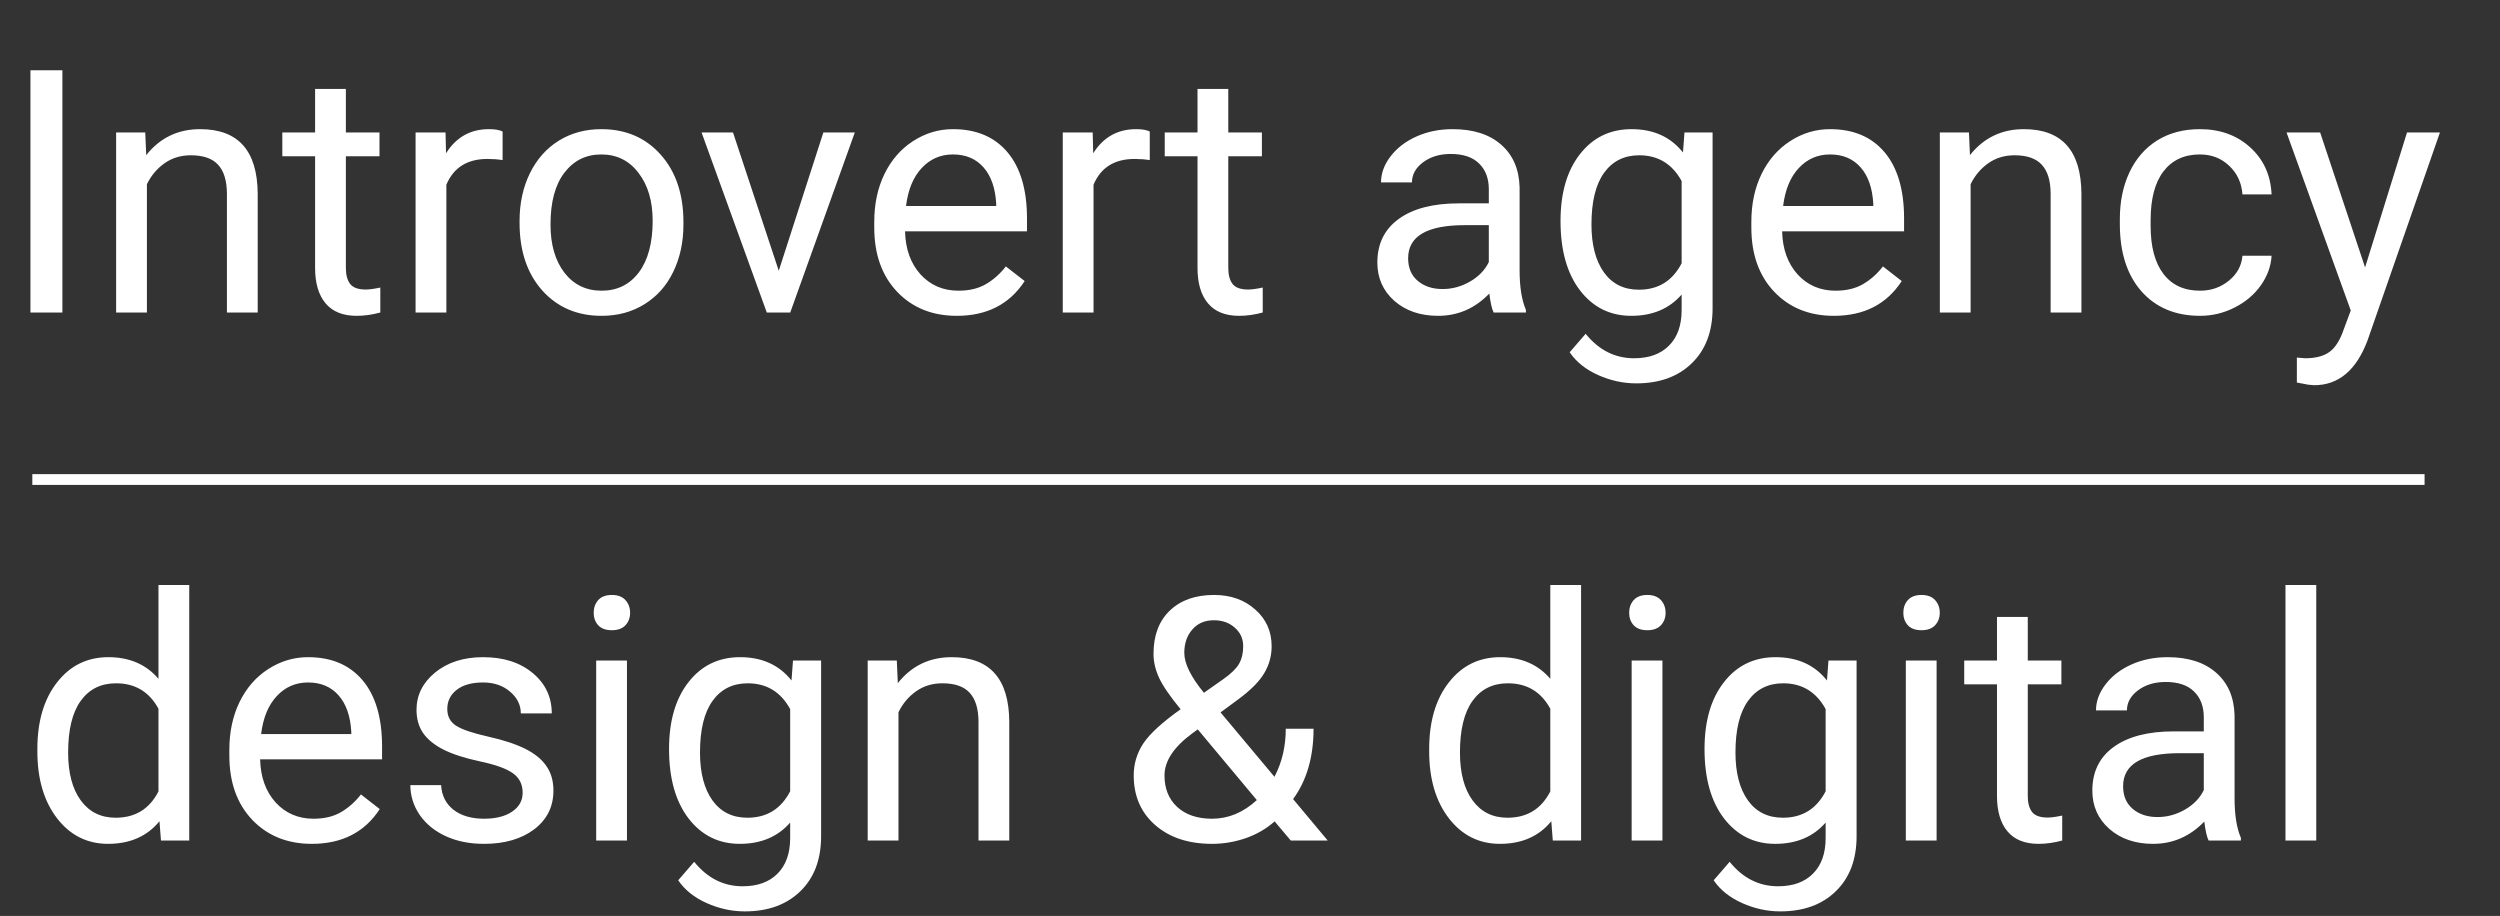 <svg width="232" height="85" viewBox="0 0 232 85" fill="none" xmlns="http://www.w3.org/2000/svg">
<rect x="0" y="0" width="232" height="85" fill="#333333" stroke="none"/>
<path d="M5.79 29H2.825V6.521H5.79V29ZM13.478 12.295L13.571 14.395C14.847 12.789 16.514 11.986 18.573 11.986C22.103 11.986 23.884 13.978 23.915 17.961V29H21.059V17.946C21.048 16.741 20.77 15.851 20.225 15.275C19.69 14.698 18.851 14.41 17.708 14.41C16.782 14.41 15.969 14.657 15.269 15.151C14.569 15.645 14.024 16.294 13.633 17.097V29H10.776V12.295H13.478ZM32.097 8.25V12.295H35.216V14.503H32.097V24.862C32.097 25.531 32.236 26.036 32.514 26.375C32.792 26.705 33.266 26.869 33.935 26.869C34.264 26.869 34.717 26.808 35.293 26.684V29C34.542 29.206 33.811 29.309 33.101 29.309C31.825 29.309 30.862 28.923 30.214 28.151C29.565 27.379 29.241 26.283 29.241 24.862V14.503H26.2V12.295H29.241V8.25H32.097ZM46.641 14.858C46.209 14.786 45.74 14.75 45.236 14.75C43.363 14.75 42.092 15.548 41.422 17.143V29H38.566V12.295H41.345L41.392 14.225C42.328 12.733 43.656 11.986 45.375 11.986C45.931 11.986 46.353 12.058 46.641 12.203V14.858ZM48.216 20.493C48.216 18.857 48.535 17.385 49.173 16.078C49.821 14.771 50.717 13.762 51.859 13.052C53.012 12.341 54.324 11.986 55.796 11.986C58.071 11.986 59.908 12.774 61.308 14.348C62.718 15.923 63.423 18.018 63.423 20.632V20.833C63.423 22.459 63.109 23.921 62.481 25.218C61.864 26.504 60.973 27.508 59.81 28.228C58.657 28.948 57.33 29.309 55.827 29.309C53.563 29.309 51.725 28.521 50.315 26.947C48.916 25.372 48.216 23.288 48.216 20.694V20.493ZM51.087 20.833C51.087 22.686 51.514 24.173 52.369 25.295C53.233 26.417 54.386 26.977 55.827 26.977C57.278 26.977 58.431 26.411 59.285 25.279C60.139 24.137 60.567 22.541 60.567 20.493C60.567 18.661 60.129 17.179 59.254 16.047C58.39 14.904 57.237 14.333 55.796 14.333C54.386 14.333 53.249 14.894 52.384 16.016C51.52 17.138 51.087 18.743 51.087 20.833ZM72.269 25.125L76.407 12.295H79.325L73.335 29H71.158L65.106 12.295H68.024L72.269 25.125ZM88.789 29.309C86.525 29.309 84.682 28.568 83.262 27.086C81.841 25.593 81.131 23.602 81.131 21.111V20.586C81.131 18.929 81.445 17.452 82.073 16.155C82.711 14.848 83.596 13.829 84.728 13.098C85.871 12.357 87.106 11.986 88.434 11.986C90.606 11.986 92.293 12.702 93.498 14.132C94.702 15.563 95.304 17.611 95.304 20.277V21.466H83.987C84.029 23.113 84.507 24.445 85.423 25.465C86.35 26.473 87.523 26.977 88.943 26.977C89.952 26.977 90.806 26.772 91.506 26.36C92.206 25.948 92.819 25.403 93.343 24.723L95.088 26.082C93.688 28.233 91.588 29.309 88.789 29.309ZM88.434 14.333C87.281 14.333 86.314 14.755 85.531 15.599C84.749 16.433 84.265 17.606 84.08 19.119H92.448V18.903C92.366 17.452 91.975 16.33 91.275 15.537C90.575 14.735 89.628 14.333 88.434 14.333ZM106.698 14.858C106.266 14.786 105.797 14.75 105.293 14.75C103.42 14.75 102.149 15.548 101.48 17.143V29H98.624V12.295H101.402L101.449 14.225C102.385 12.733 103.713 11.986 105.432 11.986C105.988 11.986 106.41 12.058 106.698 12.203V14.858ZM113.985 8.25V12.295H117.104V14.503H113.985V24.862C113.985 25.531 114.124 26.036 114.402 26.375C114.68 26.705 115.153 26.869 115.822 26.869C116.152 26.869 116.605 26.808 117.181 26.684V29C116.43 29.206 115.699 29.309 114.989 29.309C113.712 29.309 112.75 28.923 112.102 28.151C111.453 27.379 111.129 26.283 111.129 24.862V14.503H108.088V12.295H111.129V8.25H113.985ZM138.61 29C138.445 28.671 138.312 28.084 138.209 27.24C136.881 28.619 135.296 29.309 133.454 29.309C131.807 29.309 130.453 28.846 129.393 27.919C128.343 26.983 127.818 25.799 127.818 24.368C127.818 22.629 128.477 21.281 129.795 20.323C131.122 19.356 132.985 18.872 135.383 18.872H138.162V17.56C138.162 16.561 137.864 15.769 137.267 15.182C136.67 14.585 135.79 14.287 134.627 14.287C133.608 14.287 132.754 14.544 132.064 15.059C131.374 15.573 131.03 16.196 131.03 16.927H128.158C128.158 16.093 128.451 15.29 129.038 14.518C129.635 13.736 130.438 13.119 131.447 12.666C132.465 12.213 133.582 11.986 134.797 11.986C136.721 11.986 138.229 12.47 139.32 13.438C140.411 14.395 140.977 15.717 141.019 17.405V25.094C141.019 26.628 141.214 27.847 141.605 28.753V29H138.61ZM133.87 26.823C134.766 26.823 135.615 26.591 136.418 26.128C137.221 25.665 137.802 25.063 138.162 24.322V20.895H135.924C132.424 20.895 130.675 21.919 130.675 23.967C130.675 24.862 130.973 25.562 131.57 26.067C132.167 26.571 132.934 26.823 133.87 26.823ZM144.817 20.509C144.817 17.905 145.419 15.836 146.623 14.302C147.827 12.758 149.422 11.986 151.409 11.986C153.447 11.986 155.037 12.707 156.18 14.148L156.319 12.295H158.928V28.599C158.928 30.76 158.284 32.464 156.998 33.709C155.722 34.954 154.003 35.577 151.841 35.577C150.637 35.577 149.459 35.32 148.306 34.805C147.153 34.29 146.273 33.585 145.666 32.69L147.148 30.976C148.373 32.489 149.87 33.246 151.641 33.246C153.03 33.246 154.111 32.855 154.883 32.072C155.665 31.29 156.056 30.189 156.056 28.768V27.333C154.914 28.65 153.354 29.309 151.378 29.309C149.422 29.309 147.837 28.521 146.623 26.947C145.419 25.372 144.817 23.226 144.817 20.509ZM147.688 20.833C147.688 22.716 148.074 24.198 148.846 25.279C149.618 26.35 150.699 26.885 152.088 26.885C153.889 26.885 155.212 26.067 156.056 24.43V16.803C155.181 15.208 153.869 14.41 152.119 14.41C150.73 14.41 149.644 14.951 148.862 16.031C148.079 17.112 147.688 18.713 147.688 20.833ZM170.183 29.309C167.918 29.309 166.076 28.568 164.656 27.086C163.235 25.593 162.525 23.602 162.525 21.111V20.586C162.525 18.929 162.839 17.452 163.467 16.155C164.105 14.848 164.99 13.829 166.122 13.098C167.265 12.357 168.5 11.986 169.828 11.986C171.999 11.986 173.687 12.702 174.891 14.132C176.096 15.563 176.698 17.611 176.698 20.277V21.466H165.381C165.422 23.113 165.901 24.445 166.817 25.465C167.743 26.473 168.917 26.977 170.337 26.977C171.346 26.977 172.2 26.772 172.9 26.36C173.6 25.948 174.212 25.403 174.737 24.723L176.482 26.082C175.082 28.233 172.982 29.309 170.183 29.309ZM169.828 14.333C168.675 14.333 167.707 14.755 166.925 15.599C166.143 16.433 165.659 17.606 165.474 19.119H173.842V18.903C173.759 17.452 173.368 16.33 172.668 15.537C171.968 14.735 171.021 14.333 169.828 14.333ZM182.719 12.295L182.812 14.395C184.088 12.789 185.755 11.986 187.814 11.986C191.344 11.986 193.125 13.978 193.156 17.961V29H190.299V17.946C190.289 16.741 190.011 15.851 189.466 15.275C188.931 14.698 188.092 14.41 186.949 14.41C186.023 14.41 185.21 14.657 184.51 15.151C183.81 15.645 183.264 16.294 182.873 17.097V29H180.017V12.295H182.719ZM204.164 26.977C205.183 26.977 206.073 26.669 206.834 26.051C207.596 25.434 208.018 24.662 208.1 23.735H210.802C210.751 24.693 210.421 25.603 209.814 26.468C209.207 27.333 208.394 28.022 207.375 28.537C206.366 29.052 205.296 29.309 204.164 29.309C201.889 29.309 200.077 28.552 198.729 27.039C197.391 25.516 196.722 23.437 196.722 20.802V20.323C196.722 18.697 197.021 17.251 197.617 15.985C198.214 14.719 199.069 13.736 200.18 13.036C201.302 12.336 202.625 11.986 204.148 11.986C206.021 11.986 207.576 12.547 208.811 13.669C210.056 14.791 210.72 16.247 210.802 18.038H208.1C208.018 16.958 207.606 16.073 206.865 15.383C206.135 14.683 205.229 14.333 204.148 14.333C202.697 14.333 201.57 14.858 200.767 15.908C199.974 16.947 199.578 18.455 199.578 20.431V20.972C199.578 22.896 199.974 24.379 200.767 25.418C201.56 26.458 202.692 26.977 204.164 26.977ZM219.479 24.816L223.37 12.295H226.426L219.711 31.578C218.671 34.357 217.019 35.747 214.755 35.747L214.214 35.7L213.149 35.5V33.184L213.921 33.246C214.888 33.246 215.64 33.05 216.175 32.659C216.721 32.268 217.168 31.553 217.518 30.513L218.151 28.815L212.192 12.295H215.31L219.479 24.816Z" fill="white"/>
<path d="M3.467 69.509C3.467 66.946 4.074 64.887 5.288 63.333C6.503 61.769 8.093 60.986 10.059 60.986C12.015 60.986 13.564 61.655 14.706 62.993V54.286H17.562V78H14.938L14.799 76.209C13.656 77.609 12.066 78.309 10.028 78.309C8.093 78.309 6.513 77.516 5.288 75.931C4.074 74.346 3.467 72.277 3.467 69.725V69.509ZM6.323 69.833C6.323 71.727 6.714 73.209 7.496 74.279C8.278 75.35 9.359 75.885 10.738 75.885C12.55 75.885 13.873 75.072 14.706 73.445V65.772C13.852 64.198 12.54 63.41 10.769 63.41C9.369 63.41 8.278 63.951 7.496 65.031C6.714 66.112 6.323 67.713 6.323 69.833ZM28.941 78.309C26.677 78.309 24.834 77.568 23.414 76.086C21.993 74.593 21.283 72.602 21.283 70.111V69.586C21.283 67.929 21.597 66.452 22.225 65.155C22.863 63.848 23.748 62.829 24.88 62.098C26.023 61.357 27.258 60.986 28.586 60.986C30.758 60.986 32.445 61.702 33.65 63.132C34.854 64.563 35.456 66.611 35.456 69.277V70.466H24.139C24.18 72.113 24.659 73.445 25.575 74.465C26.502 75.473 27.675 75.978 29.095 75.978C30.104 75.978 30.958 75.772 31.658 75.36C32.358 74.948 32.97 74.403 33.495 73.723L35.24 75.082C33.84 77.233 31.74 78.309 28.941 78.309ZM28.586 63.333C27.433 63.333 26.465 63.755 25.683 64.599C24.901 65.433 24.417 66.606 24.232 68.119H32.6V67.903C32.517 66.452 32.126 65.33 31.427 64.537C30.727 63.734 29.78 63.333 28.586 63.333ZM48.502 73.569C48.502 72.797 48.209 72.2 47.622 71.778C47.045 71.346 46.032 70.975 44.58 70.666C43.139 70.358 41.992 69.987 41.138 69.555C40.294 69.123 39.666 68.608 39.254 68.011C38.853 67.414 38.652 66.704 38.652 65.88C38.652 64.512 39.228 63.354 40.381 62.407C41.544 61.46 43.026 60.986 44.827 60.986C46.721 60.986 48.255 61.475 49.428 62.453C50.612 63.431 51.204 64.681 51.204 66.205H48.332C48.332 65.422 47.998 64.748 47.328 64.182C46.67 63.616 45.836 63.333 44.827 63.333C43.788 63.333 42.975 63.559 42.388 64.012C41.801 64.465 41.508 65.057 41.508 65.788C41.508 66.478 41.781 66.997 42.326 67.347C42.872 67.697 43.855 68.032 45.275 68.351C46.706 68.67 47.864 69.051 48.749 69.493C49.634 69.936 50.288 70.471 50.71 71.099C51.142 71.716 51.358 72.473 51.358 73.368C51.358 74.861 50.761 76.06 49.567 76.966C48.373 77.861 46.824 78.309 44.92 78.309C43.582 78.309 42.398 78.072 41.369 77.599C40.34 77.125 39.532 76.466 38.945 75.622C38.369 74.768 38.081 73.847 38.081 72.859H40.937C40.988 73.816 41.369 74.578 42.079 75.144C42.8 75.7 43.747 75.978 44.92 75.978C46.001 75.978 46.865 75.761 47.514 75.329C48.172 74.886 48.502 74.3 48.502 73.569ZM58.182 78H55.326V61.295H58.182V78ZM55.094 56.864C55.094 56.401 55.233 56.01 55.511 55.691C55.799 55.372 56.221 55.212 56.777 55.212C57.333 55.212 57.755 55.372 58.043 55.691C58.331 56.01 58.475 56.401 58.475 56.864C58.475 57.327 58.331 57.713 58.043 58.022C57.755 58.331 57.333 58.485 56.777 58.485C56.221 58.485 55.799 58.331 55.511 58.022C55.233 57.713 55.094 57.327 55.094 56.864ZM62.088 69.509C62.088 66.905 62.69 64.836 63.894 63.302C65.099 61.758 66.694 60.986 68.68 60.986C70.718 60.986 72.309 61.707 73.451 63.148L73.59 61.295H76.199V77.599C76.199 79.76 75.556 81.463 74.269 82.709C72.993 83.954 71.274 84.577 69.113 84.577C67.909 84.577 66.73 84.32 65.577 83.805C64.424 83.29 63.544 82.585 62.937 81.69L64.419 79.976C65.644 81.489 67.142 82.246 68.912 82.246C70.302 82.246 71.382 81.855 72.154 81.072C72.936 80.29 73.328 79.189 73.328 77.768V76.333C72.185 77.65 70.626 78.309 68.65 78.309C66.694 78.309 65.109 77.521 63.894 75.947C62.69 74.372 62.088 72.226 62.088 69.509ZM64.96 69.833C64.96 71.716 65.346 73.198 66.118 74.279C66.89 75.35 67.97 75.885 69.36 75.885C71.161 75.885 72.484 75.067 73.328 73.43V65.803C72.453 64.208 71.14 63.41 69.391 63.41C68.001 63.41 66.915 63.951 66.133 65.031C65.351 66.112 64.96 67.713 64.96 69.833ZM83.224 61.295L83.317 63.395C84.593 61.789 86.26 60.986 88.319 60.986C91.849 60.986 93.63 62.978 93.66 66.961V78H90.804V66.946C90.794 65.742 90.516 64.851 89.971 64.275C89.435 63.699 88.597 63.41 87.454 63.41C86.528 63.41 85.715 63.657 85.015 64.151C84.315 64.645 83.769 65.294 83.378 66.097V78H80.522V61.295H83.224ZM105.209 71.963C105.209 70.883 105.507 69.889 106.104 68.984C106.712 68.078 107.864 67.023 109.563 65.819C108.564 64.604 107.895 63.626 107.556 62.885C107.216 62.144 107.046 61.408 107.046 60.678C107.046 58.969 107.55 57.631 108.559 56.663C109.568 55.696 110.937 55.212 112.666 55.212C114.21 55.212 115.486 55.665 116.495 56.571C117.503 57.466 118.008 58.599 118.008 59.967C118.008 60.873 117.776 61.712 117.313 62.484C116.86 63.246 116.062 64.048 114.92 64.892L113.268 66.112L118.27 72.087C118.97 70.749 119.32 69.262 119.32 67.625H121.898C121.898 70.25 121.265 72.427 119.999 74.156L123.211 78H119.783L118.286 76.225C117.524 76.904 116.628 77.424 115.599 77.784C114.58 78.134 113.541 78.309 112.481 78.309C110.288 78.309 108.528 77.727 107.2 76.564C105.873 75.401 105.209 73.868 105.209 71.963ZM112.481 75.978C113.994 75.978 115.378 75.401 116.634 74.248L111.153 67.687L110.643 68.057C108.924 69.323 108.065 70.625 108.065 71.963C108.065 73.178 108.456 74.151 109.238 74.881C110.031 75.612 111.112 75.978 112.481 75.978ZM109.902 60.585C109.902 61.573 110.509 62.808 111.724 64.29L113.546 63.009C114.246 62.515 114.724 62.047 114.982 61.604C115.239 61.151 115.368 60.605 115.368 59.967C115.368 59.278 115.11 58.707 114.596 58.254C114.081 57.791 113.433 57.559 112.65 57.559C111.806 57.559 111.137 57.847 110.643 58.423C110.149 58.99 109.902 59.71 109.902 60.585ZM132.628 69.509C132.628 66.946 133.235 64.887 134.45 63.333C135.665 61.769 137.255 60.986 139.221 60.986C141.176 60.986 142.725 61.655 143.868 62.993V54.286H146.724V78H144.099L143.96 76.209C142.818 77.609 141.228 78.309 139.19 78.309C137.255 78.309 135.675 77.516 134.45 75.931C133.235 74.346 132.628 72.277 132.628 69.725V69.509ZM135.484 69.833C135.484 71.727 135.876 73.209 136.658 74.279C137.44 75.35 138.521 75.885 139.9 75.885C141.711 75.885 143.034 75.072 143.868 73.445V65.772C143.013 64.198 141.701 63.41 139.931 63.41C138.531 63.41 137.44 63.951 136.658 65.031C135.876 66.112 135.484 67.713 135.484 69.833ZM154.274 78H151.417V61.295H154.274V78ZM151.186 56.864C151.186 56.401 151.325 56.01 151.603 55.691C151.891 55.372 152.313 55.212 152.869 55.212C153.424 55.212 153.846 55.372 154.135 55.691C154.423 56.01 154.567 56.401 154.567 56.864C154.567 57.327 154.423 57.713 154.135 58.022C153.846 58.331 153.424 58.485 152.869 58.485C152.313 58.485 151.891 58.331 151.603 58.022C151.325 57.713 151.186 57.327 151.186 56.864ZM158.18 69.509C158.18 66.905 158.782 64.836 159.986 63.302C161.19 61.758 162.785 60.986 164.772 60.986C166.81 60.986 168.4 61.707 169.543 63.148L169.682 61.295H172.291V77.599C172.291 79.76 171.647 81.463 170.361 82.709C169.085 83.954 167.366 84.577 165.204 84.577C164 84.577 162.822 84.32 161.669 83.805C160.516 83.29 159.636 82.585 159.029 81.69L160.511 79.976C161.736 81.489 163.233 82.246 165.004 82.246C166.393 82.246 167.474 81.855 168.246 81.072C169.028 80.29 169.419 79.189 169.419 77.768V76.333C168.277 77.65 166.717 78.309 164.741 78.309C162.785 78.309 161.2 77.521 159.986 75.947C158.782 74.372 158.18 72.226 158.18 69.509ZM161.051 69.833C161.051 71.716 161.437 73.198 162.209 74.279C162.981 75.35 164.062 75.885 165.451 75.885C167.252 75.885 168.575 75.067 169.419 73.43V65.803C168.544 64.208 167.232 63.41 165.482 63.41C164.093 63.41 163.007 63.951 162.225 65.031C161.442 66.112 161.051 67.713 161.051 69.833ZM179.717 78H176.861V61.295H179.717V78ZM176.629 56.864C176.629 56.401 176.768 56.01 177.046 55.691C177.334 55.372 177.756 55.212 178.312 55.212C178.868 55.212 179.29 55.372 179.578 55.691C179.866 56.01 180.01 56.401 180.01 56.864C180.01 57.327 179.866 57.713 179.578 58.022C179.29 58.331 178.868 58.485 178.312 58.485C177.756 58.485 177.334 58.331 177.046 58.022C176.768 57.713 176.629 57.327 176.629 56.864ZM188.177 57.25V61.295H191.296V63.503H188.177V73.862C188.177 74.531 188.316 75.036 188.594 75.375C188.872 75.705 189.345 75.869 190.015 75.869C190.344 75.869 190.797 75.808 191.373 75.684V78C190.622 78.206 189.891 78.309 189.181 78.309C187.905 78.309 186.942 77.923 186.294 77.151C185.645 76.379 185.321 75.283 185.321 73.862V63.503H182.28V61.295H185.321V57.25H188.177ZM204.959 78C204.795 77.671 204.661 77.084 204.558 76.24C203.23 77.619 201.645 78.309 199.803 78.309C198.156 78.309 196.802 77.846 195.742 76.919C194.692 75.983 194.168 74.799 194.168 73.368C194.168 71.629 194.826 70.281 196.144 69.323C197.471 68.356 199.334 67.872 201.733 67.872H204.512V66.56C204.512 65.561 204.213 64.769 203.616 64.182C203.019 63.585 202.139 63.287 200.976 63.287C199.957 63.287 199.103 63.544 198.413 64.059C197.724 64.573 197.379 65.196 197.379 65.927H194.507C194.507 65.093 194.801 64.29 195.387 63.518C195.984 62.736 196.787 62.119 197.796 61.666C198.815 61.213 199.931 60.986 201.146 60.986C203.071 60.986 204.579 61.47 205.67 62.438C206.761 63.395 207.327 64.717 207.368 66.405V74.094C207.368 75.628 207.563 76.847 207.954 77.753V78H204.959ZM200.22 75.823C201.115 75.823 201.964 75.591 202.767 75.128C203.57 74.665 204.151 74.063 204.512 73.322V69.895H202.273C198.773 69.895 197.024 70.919 197.024 72.967C197.024 73.862 197.322 74.562 197.919 75.067C198.516 75.571 199.283 75.823 200.22 75.823ZM214.948 78H212.092V54.286H214.948V78Z" fill="white"/>
<rect x="3" y="44" width="222" height="1" fill="white"/>
</svg>
